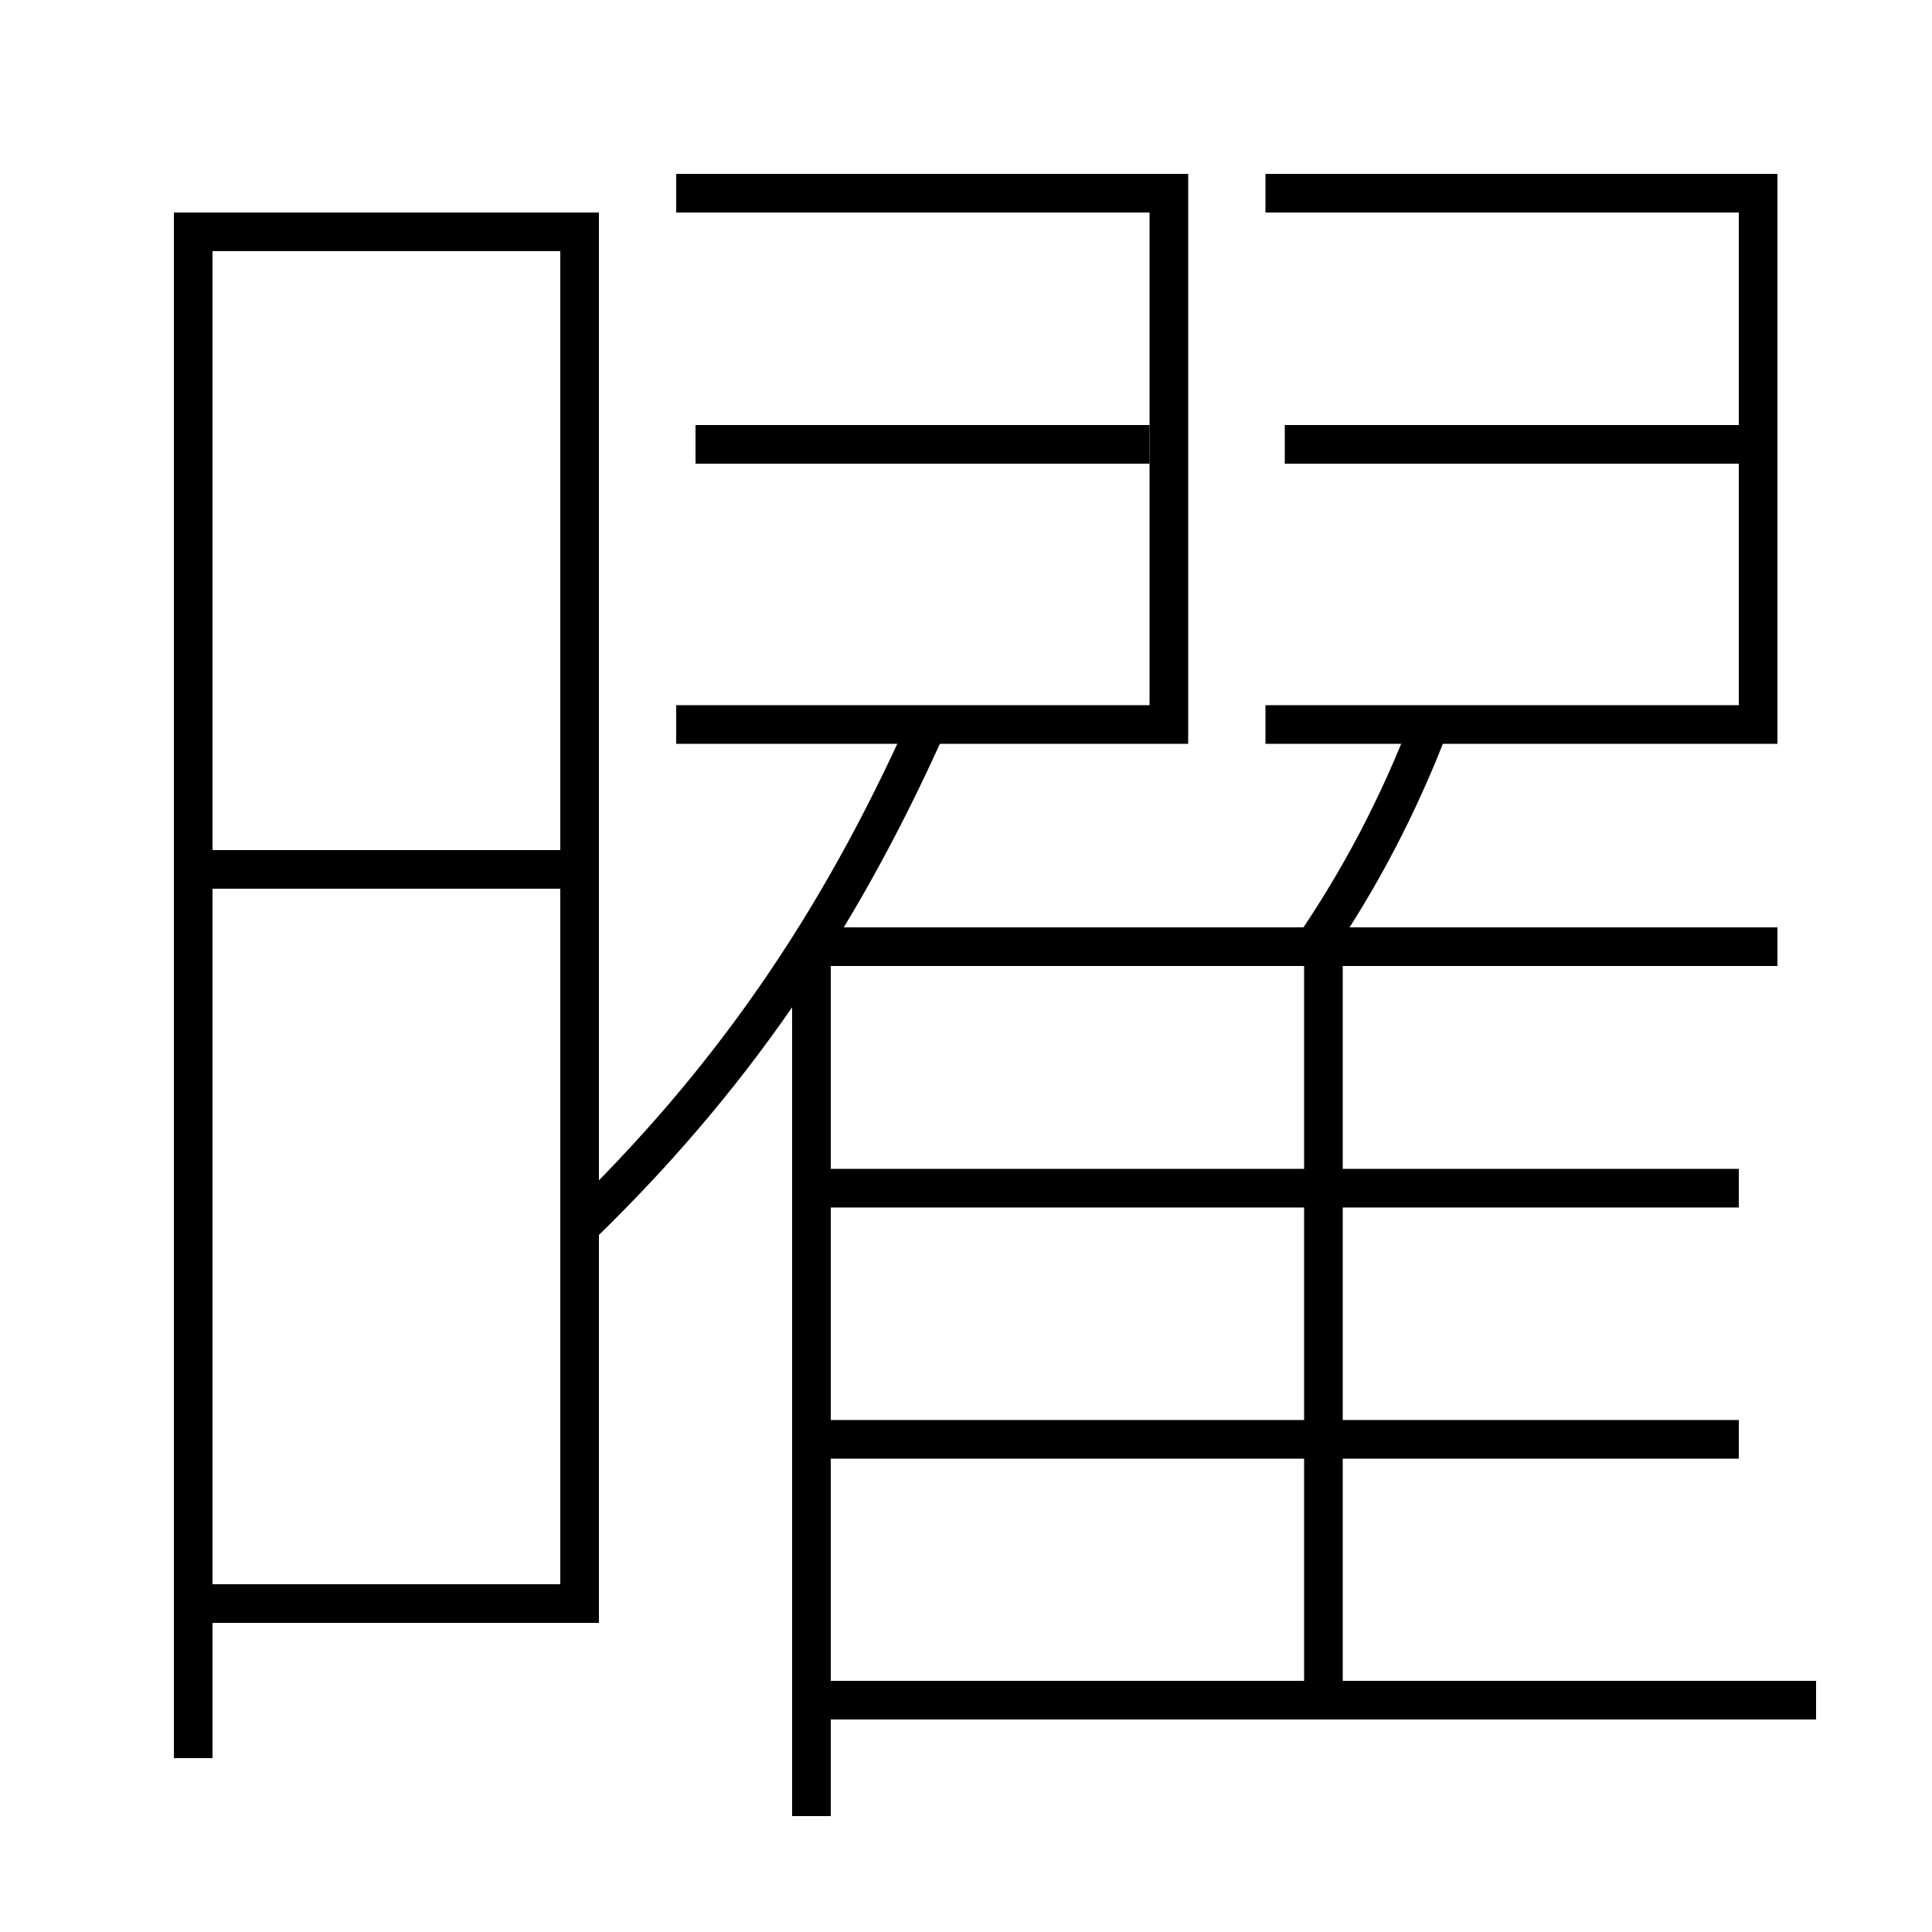 <?xml version='1.0' encoding='utf-8'?>
<svg xmlns="http://www.w3.org/2000/svg" height="100px" version="1.0" viewBox="0 0 100 100" width="100px" x="0px" y="0px">
<line fill="none" stroke="#000000" stroke-width="2" x1="11" x2="29" y1="45" y2="45" /><line fill="none" stroke="#000000" stroke-width="2" x1="36" x2="59.5" y1="23" y2="23" /><line fill="none" stroke="#000000" stroke-width="2" x1="66.5" x2="90" y1="23" y2="23" /><line fill="none" stroke="#000000" stroke-width="2" x1="42" x2="42" y1="49.5" y2="94" /><line fill="none" stroke="#000000" stroke-width="2" x1="92" x2="42.5" y1="49" y2="49" /><line fill="none" stroke="#000000" stroke-width="2" x1="68.5" x2="68.5" y1="88" y2="49" /><line fill="none" stroke="#000000" stroke-width="2" x1="43" x2="94" y1="88" y2="88" /><line fill="none" stroke="#000000" stroke-width="2" x1="42" x2="90" y1="74.5" y2="74.5" /><line fill="none" stroke="#000000" stroke-width="2" x1="42" x2="90" y1="61.5" y2="61.5" /><polyline fill="none" points="11,83 30,83 30,12 10,12 10,91" stroke="#000000" stroke-width="2" /><polyline fill="none" points="35,37.5 60.5,37.5 60.5,10 35,10" stroke="#000000" stroke-width="2" /><polyline fill="none" points="65.5,37.5 91,37.5 91,10 65.5,10" stroke="#000000" stroke-width="2" /><path d="M74,37.5 c-1.629,4.241 -3.602,7.979 -6,11.5" fill="none" stroke="#000000" stroke-width="2" /><path d="M30,63.5 c7.671,-7.431 13.295,-15.469 18,-26" fill="none" stroke="#000000" stroke-width="2" /></svg>